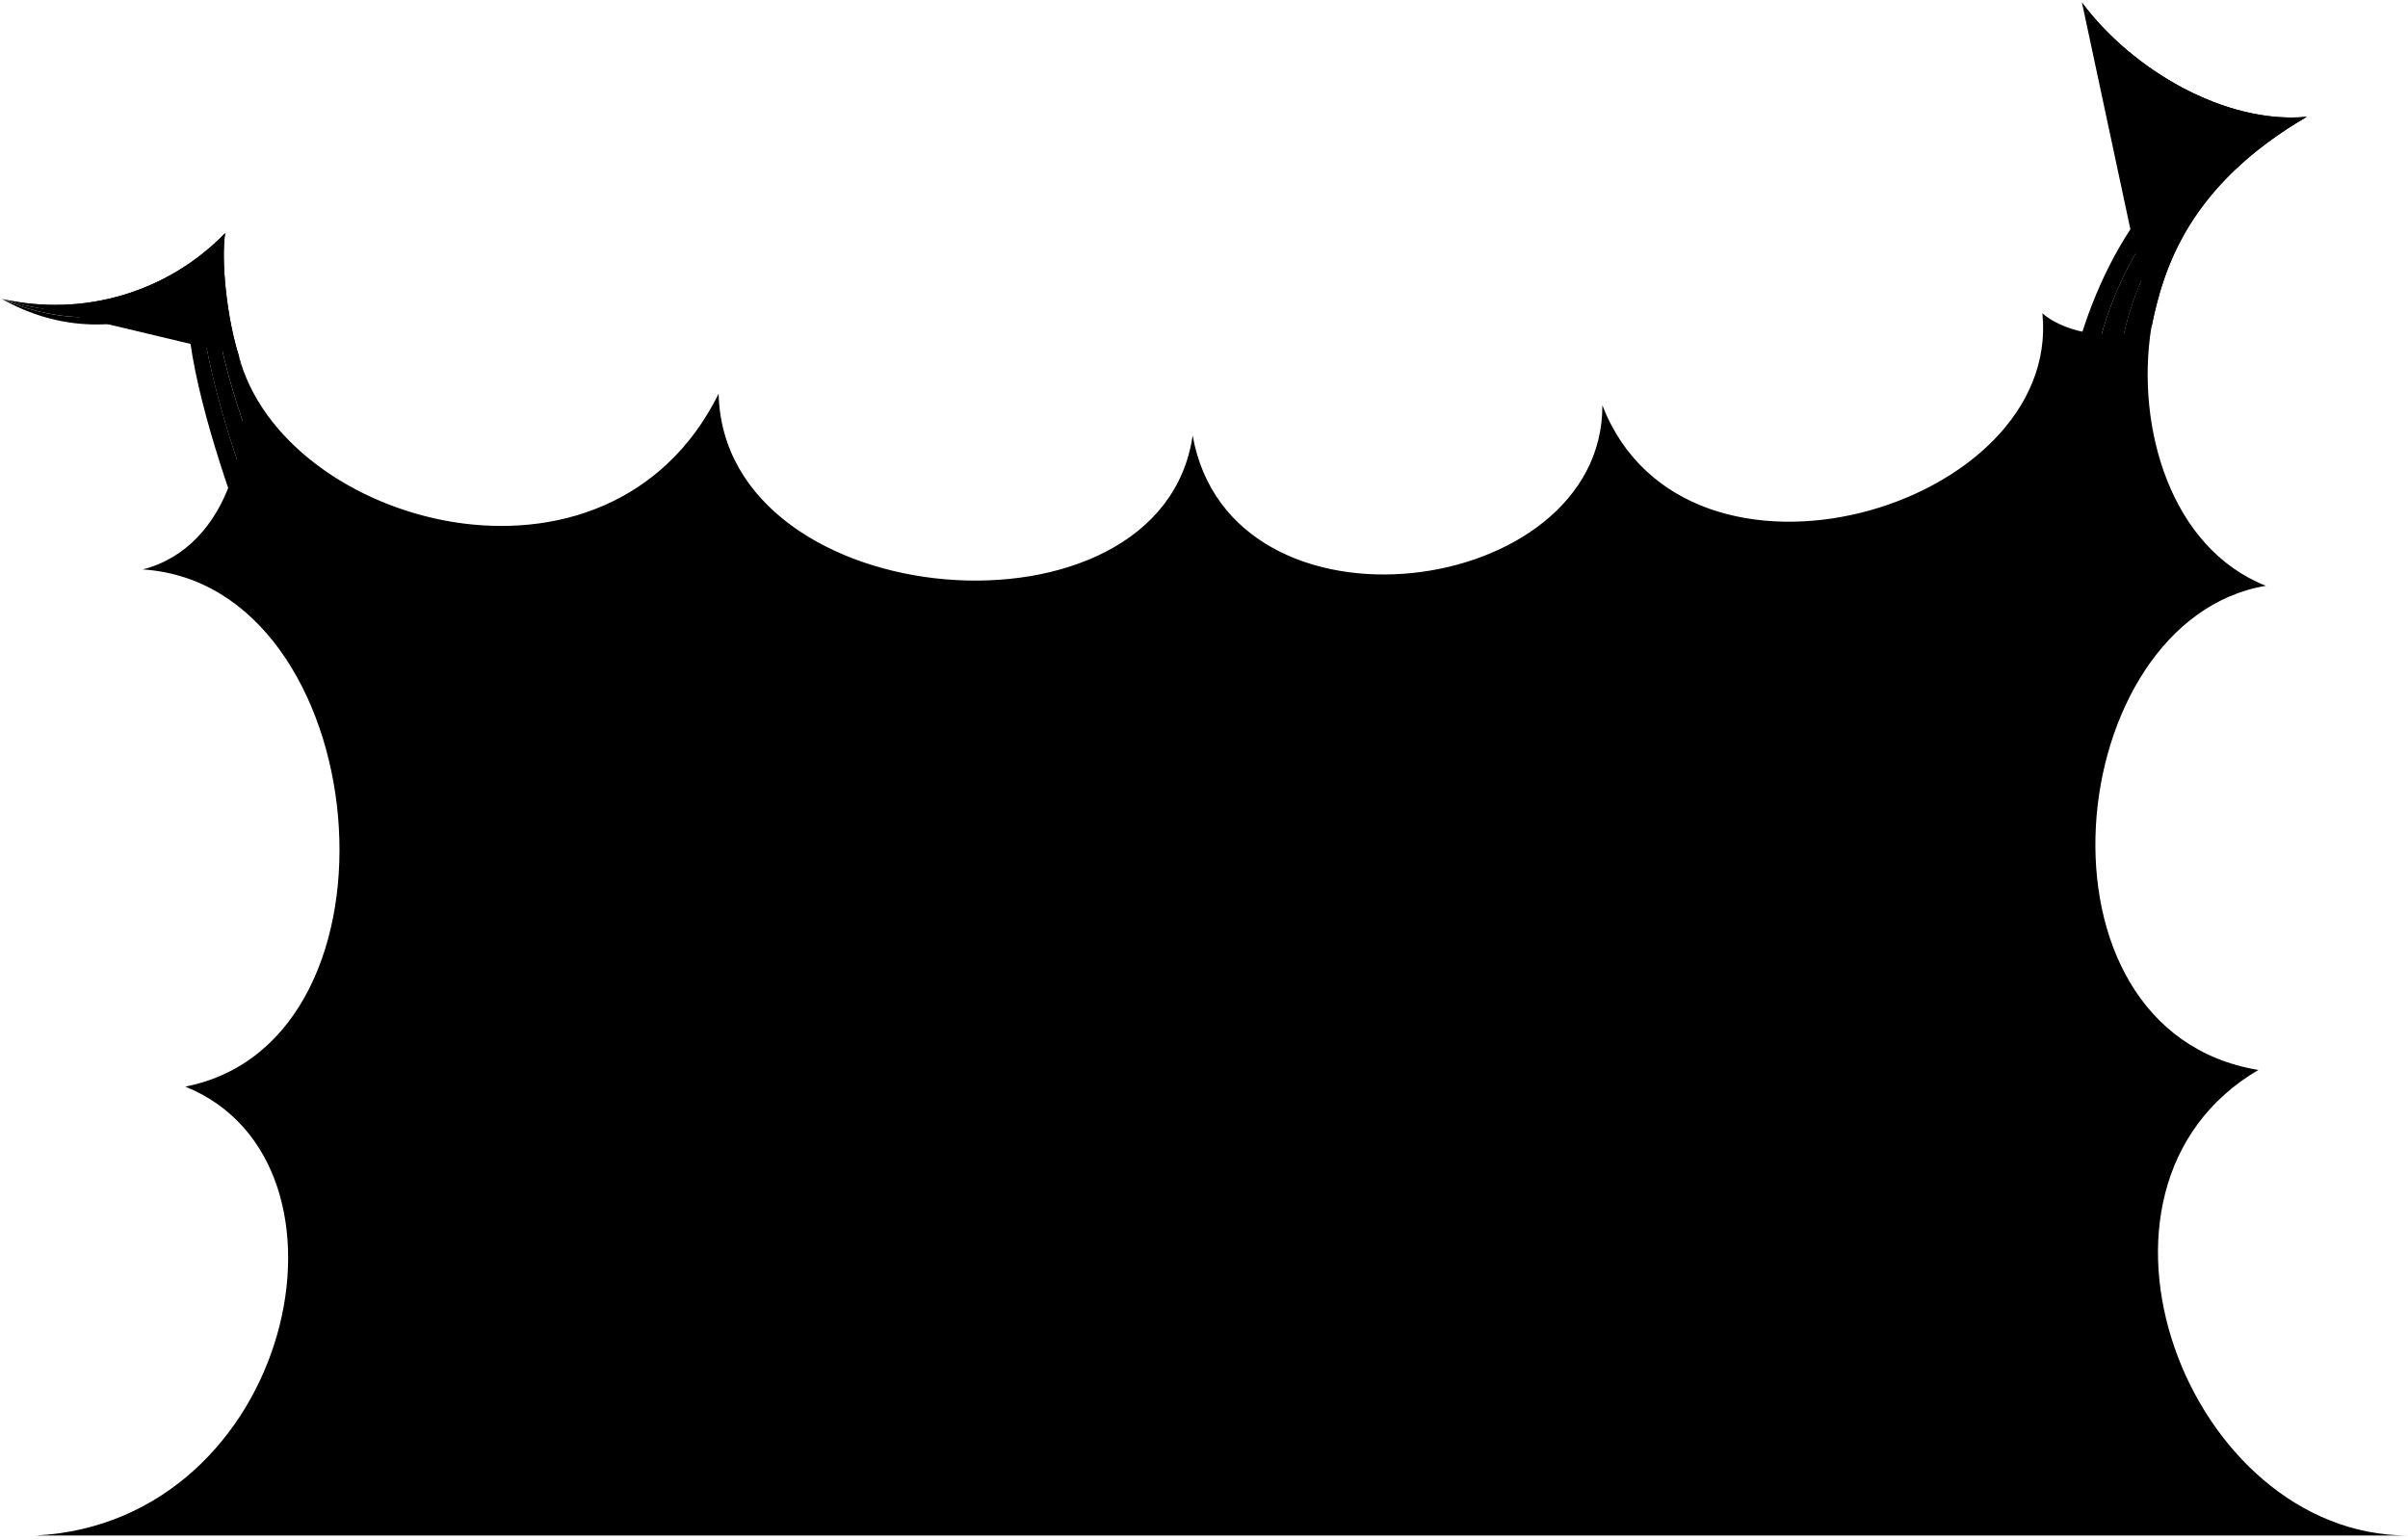 <svg viewBox="0 0 289.21 184.94">
  <circle class="bubbleClear" cx="221.29" cy="145.05" r="8.72"/>
  <path class="bubbleClearer" d="m217.05,131.72c6.16,5.56,15.66,5.07,21.22-1.09s5.07-15.66-1.09-21.22c-6.16-5.56-15.38-4.93-20.94,1.23-5.56,6.16-5.35,15.52.81,21.08Z"/>
  <path class="bubbleClearest" d="m177.98,77.17c-12.69,31.07,34.33,53.19,47.03,22.12,12.71-31.11-34.32-53.23-47.03-22.12Z"/>
  <g class="bubbleFoldLine">
    <path d="m221.55,112.45c1.7-.07,2.47.07,3.79.51"/>
    <path d="m206.55,70.96c-.9.92-1.83,2.51-1.99,3.88"/>
    <path d="m220.89,139.84c-.87.58-1.36,1.27-1.67,2.22"/>
  </g>
  <path class="bubble" d="m289.21,184.44c-26.53,0-42.28-41.64-17.97-55.92-28.69-4.76-23.65-53.99.9-58.16-11.44-4.51-15.66-19.07-13.76-31.02-4.2,1.62-10.1.88-13.08-1.71,2.36,23.44-42.83,36.75-52.85,11.06.09,23.27-44.64,29.23-49.21,3.62-3.75,25.97-56.33,21.78-56.93-5.02-13.27,26.78-52.37,15.88-57.64-4.6,1.95,9.6-.96,22.96-11.52,25.71,27.85,1.79,32.98,56.63,5.11,62.12,22.53,9.12,12.87,52.32-17.96,53.92h284.92Zm-75.8-41.45c.86-4.05,5.16-6.6,7.48-3.15,3.84-2.04,8.7-.52,8.31,5.65-.54,4.24-4.14,6.42-9.75,5.37-5.1-1.04-6.65-4.52-6.03-7.87Zm11.74-36.49c4.41-1.32,10.89,1.73,13.92,6.72,2.4,4.27,1.22,8.15-2.92,9.95,1.1,2.79.45,5.38-1.4,8.17-5.5,7.85-18.82,1.91-21.54-7.61-1.72-6.41,1.98-10.74,8.34-11.29-.41-3.04.73-4.98,3.6-5.95Zm-45.88-25.67c2.33-7.42,8.65-14.86,14.57-15.75,5.8-.88,10.43.72,12.7,5.87,2.04-2.11,5.47-2.42,7.08-2.02,9.27,1.98,12.7,12.22,12.57,19.36.13,5.6-2.85,10.15-7.74,12.18.46,6.41-4.07,10.21-8.86,11.7-6.32,2.2-13.04,1.39-15.74-5.96.06.04-7.6,2.81-13.36-6.09-4.24-6.56-3.15-13.19-1.23-19.29Z"/>
  <g class="bubbleClear__noStroke">
    <path d="m28.67,42.69c-1.42-4.56-2.14-11.25-1.63-14.69-6.8,7.03-16.91,10.15-26.8,7.91,9.83,3.2,17.78.62,25.05-4.45-.05,6.78,2.64,16.94,6.25,25.35l-2.86-14.12Z"/>
    <path d="m258.39,39.35c1.42-7.13,4.45-17.01,18.66-25.32-9.74.91-20.95-5.59-27-13.73,5.37,8.83,14.66,13.98,23.48,14.87-10.42,6.02-17.29,16.8-18.83,27.05l3.69-2.87Z"/>
  </g>
  <g class="bubbleClearer__noStroke">
    <path d="m25.29,31.46c-7.27,5.08-15.22,7.66-25.05,4.45,8.18,3.48,15.56,2.76,23.66-1.83-.05,6.57,3.38,18.59,6.3,25.88l1.33-3.16c-3.6-8.39-6.31-18.66-6.25-25.35Z"/>
    <path d="m273.53,15.17c-8.82-.88-18.11-6.03-23.48-14.87,3.94,7.97,11.79,13.79,20.92,15.59-9.56,4.48-18.06,17.43-19.47,28.83l3.21-2.5c1.56-10.31,8.46-21.07,18.83-27.05Z"/>
  </g>
  <g class="bubbleClearest__noStroke">
    <path d="m23.9,34.09c-8.1,4.58-15.48,5.31-23.66,1.83,6.74,3.78,14.35,4.18,22.29.48-.19,7.43,4.04,20.21,6.5,26.75l1.17-3.18c-2.92-7.33-6.33-19.3-6.3-25.88Z"/>
    <path d="m270.96,15.88c-9.13-1.8-16.98-7.61-20.92-15.59,2.66,7.26,10.18,13.68,18.61,16.04-9.53,3.5-17.62,15.89-20.4,30.9l3.24-2.52c1.45-11.4,9.92-24.35,19.47-28.83Z"/>
  </g>
  <g class="bubbleOverlapLine">
    <path d="m28.67,42.69c-1.38-4.3-2.14-11.25-1.63-14.69-6.8,7.03-16.91,10.15-26.8,7.91"/>
    <path d="m258.39,39.35c1.44-7.12,4.46-17.03,18.66-25.32-9.74.91-20.95-5.59-27-13.73"/>
  </g>
</svg>